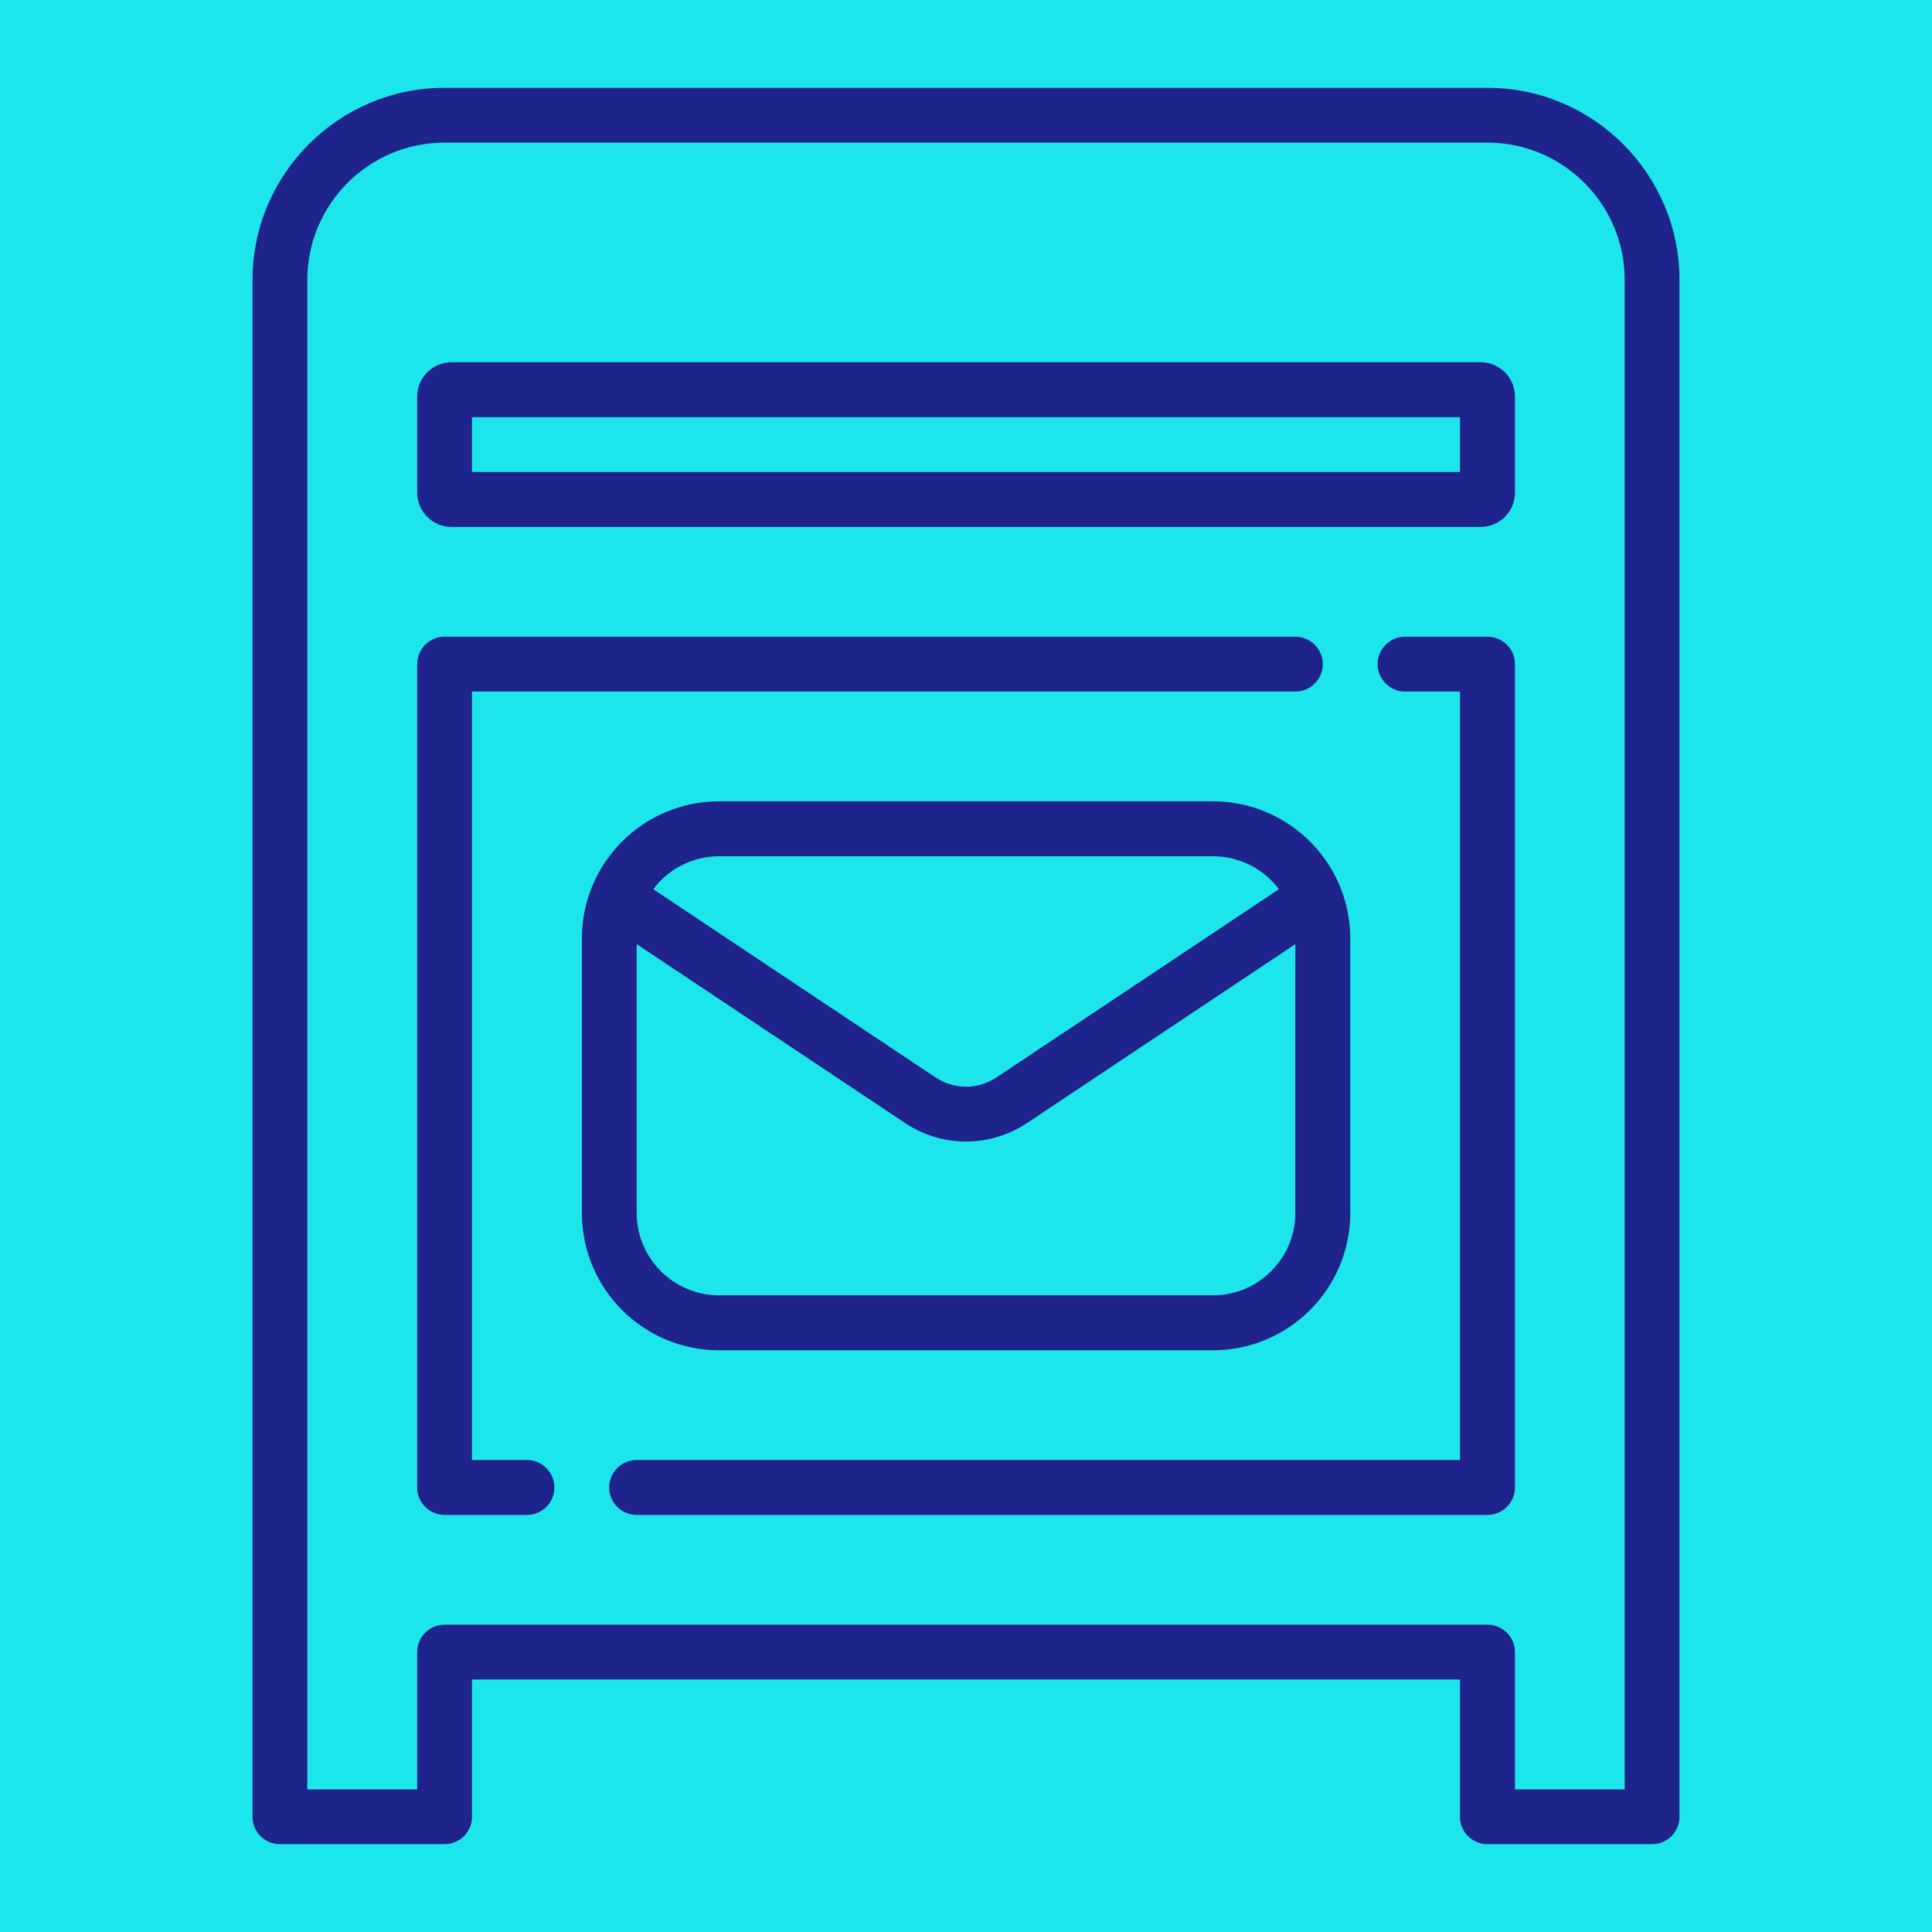 <?xml version="1.0" encoding="UTF-8"?>
<svg xmlns="http://www.w3.org/2000/svg" xmlns:xlink="http://www.w3.org/1999/xlink" width="50px" height="50px" viewBox="0 0 50 50" version="1.1">
<g id="surface1">
<rect x="0" y="0" width="50" height="50" style="fill:rgb(11.373%,89.804%,92.549%);fill-opacity:1;stroke:none;"/>
<path style=" stroke:none;fill-rule:nonzero;fill:rgb(12.157%,13.725%,54.902%);fill-opacity:1;" d="M 38.496 2.273 L 11.504 2.273 C 8.766 2.273 6.535 4.504 6.535 7.246 L 6.535 47.02 C 6.535 47.41 6.852 47.727 7.246 47.727 L 11.504 47.727 C 11.898 47.727 12.215 47.41 12.215 47.02 L 12.215 43.465 L 37.785 43.465 L 37.785 47.02 C 37.785 47.41 38.102 47.727 38.496 47.727 L 42.758 47.727 C 43.148 47.727 43.465 47.41 43.465 47.02 L 43.465 7.246 C 43.465 4.504 41.234 2.273 38.496 2.273 Z M 42.047 46.309 L 39.207 46.309 L 39.207 42.758 C 39.207 42.363 38.887 42.047 38.496 42.047 L 11.504 42.047 C 11.113 42.047 10.797 42.363 10.797 42.758 L 10.797 46.309 L 7.953 46.309 L 7.953 7.246 C 7.953 5.285 9.547 3.691 11.504 3.691 L 38.496 3.691 C 40.453 3.691 42.047 5.285 42.047 7.246 Z M 42.047 46.309 "/>
<path style=" stroke:none;fill-rule:nonzero;fill:rgb(12.157%,13.725%,54.902%);fill-opacity:1;" d="M 38.496 16.477 L 36.363 16.477 C 35.973 16.477 35.652 16.797 35.652 17.188 C 35.652 17.578 35.973 17.898 36.363 17.898 L 37.785 17.898 L 37.785 37.785 L 16.477 37.785 C 16.086 37.785 15.766 38.102 15.766 38.496 C 15.766 38.887 16.086 39.207 16.477 39.207 L 38.496 39.207 C 38.887 39.207 39.207 38.887 39.207 38.496 L 39.207 17.188 C 39.207 16.797 38.887 16.477 38.496 16.477 Z M 38.496 16.477 "/>
<path style=" stroke:none;fill-rule:nonzero;fill:rgb(12.157%,13.725%,54.902%);fill-opacity:1;" d="M 13.637 37.785 L 12.215 37.785 L 12.215 17.898 L 33.523 17.898 C 33.914 17.898 34.234 17.578 34.234 17.188 C 34.234 16.797 33.914 16.477 33.523 16.477 L 11.504 16.477 C 11.113 16.477 10.797 16.797 10.797 17.188 L 10.797 38.496 C 10.797 38.887 11.113 39.207 11.504 39.207 L 13.637 39.207 C 14.027 39.207 14.348 38.887 14.348 38.496 C 14.348 38.102 14.027 37.785 13.637 37.785 Z M 13.637 37.785 "/>
<path style=" stroke:none;fill-rule:nonzero;fill:rgb(12.157%,13.725%,54.902%);fill-opacity:1;" d="M 38.316 9.375 L 11.684 9.375 C 11.195 9.375 10.797 9.773 10.797 10.262 L 10.797 12.75 C 10.797 13.238 11.195 13.637 11.684 13.637 L 38.316 13.637 C 38.809 13.637 39.207 13.238 39.207 12.75 L 39.207 10.262 C 39.207 9.773 38.809 9.375 38.316 9.375 Z M 37.785 12.215 L 12.215 12.215 L 12.215 10.797 L 37.785 10.797 Z M 37.785 12.215 "/>
<path style=" stroke:none;fill-rule:nonzero;fill:rgb(12.157%,13.725%,54.902%);fill-opacity:1;" d="M 18.609 34.945 L 31.391 34.945 C 33.352 34.945 34.945 33.352 34.945 31.391 L 34.945 24.289 C 34.945 22.332 33.352 20.738 31.391 20.738 L 18.609 20.738 C 16.648 20.738 15.059 22.332 15.059 24.289 L 15.059 31.391 C 15.059 33.352 16.648 34.945 18.609 34.945 Z M 31.391 33.523 L 18.609 33.523 C 17.434 33.523 16.477 32.566 16.477 31.391 L 16.477 24.434 L 23.426 29.066 C 23.902 29.383 24.453 29.543 25 29.543 C 25.551 29.543 26.098 29.383 26.578 29.066 L 33.523 24.434 L 33.523 31.391 C 33.523 32.566 32.566 33.523 31.391 33.523 Z M 18.609 22.16 L 31.391 22.16 C 32.09 22.16 32.707 22.496 33.098 23.012 L 25.789 27.883 C 25.309 28.203 24.691 28.203 24.211 27.883 L 16.906 23.012 C 17.293 22.496 17.914 22.16 18.609 22.16 Z M 18.609 22.16 "/>
</g>
</svg>
